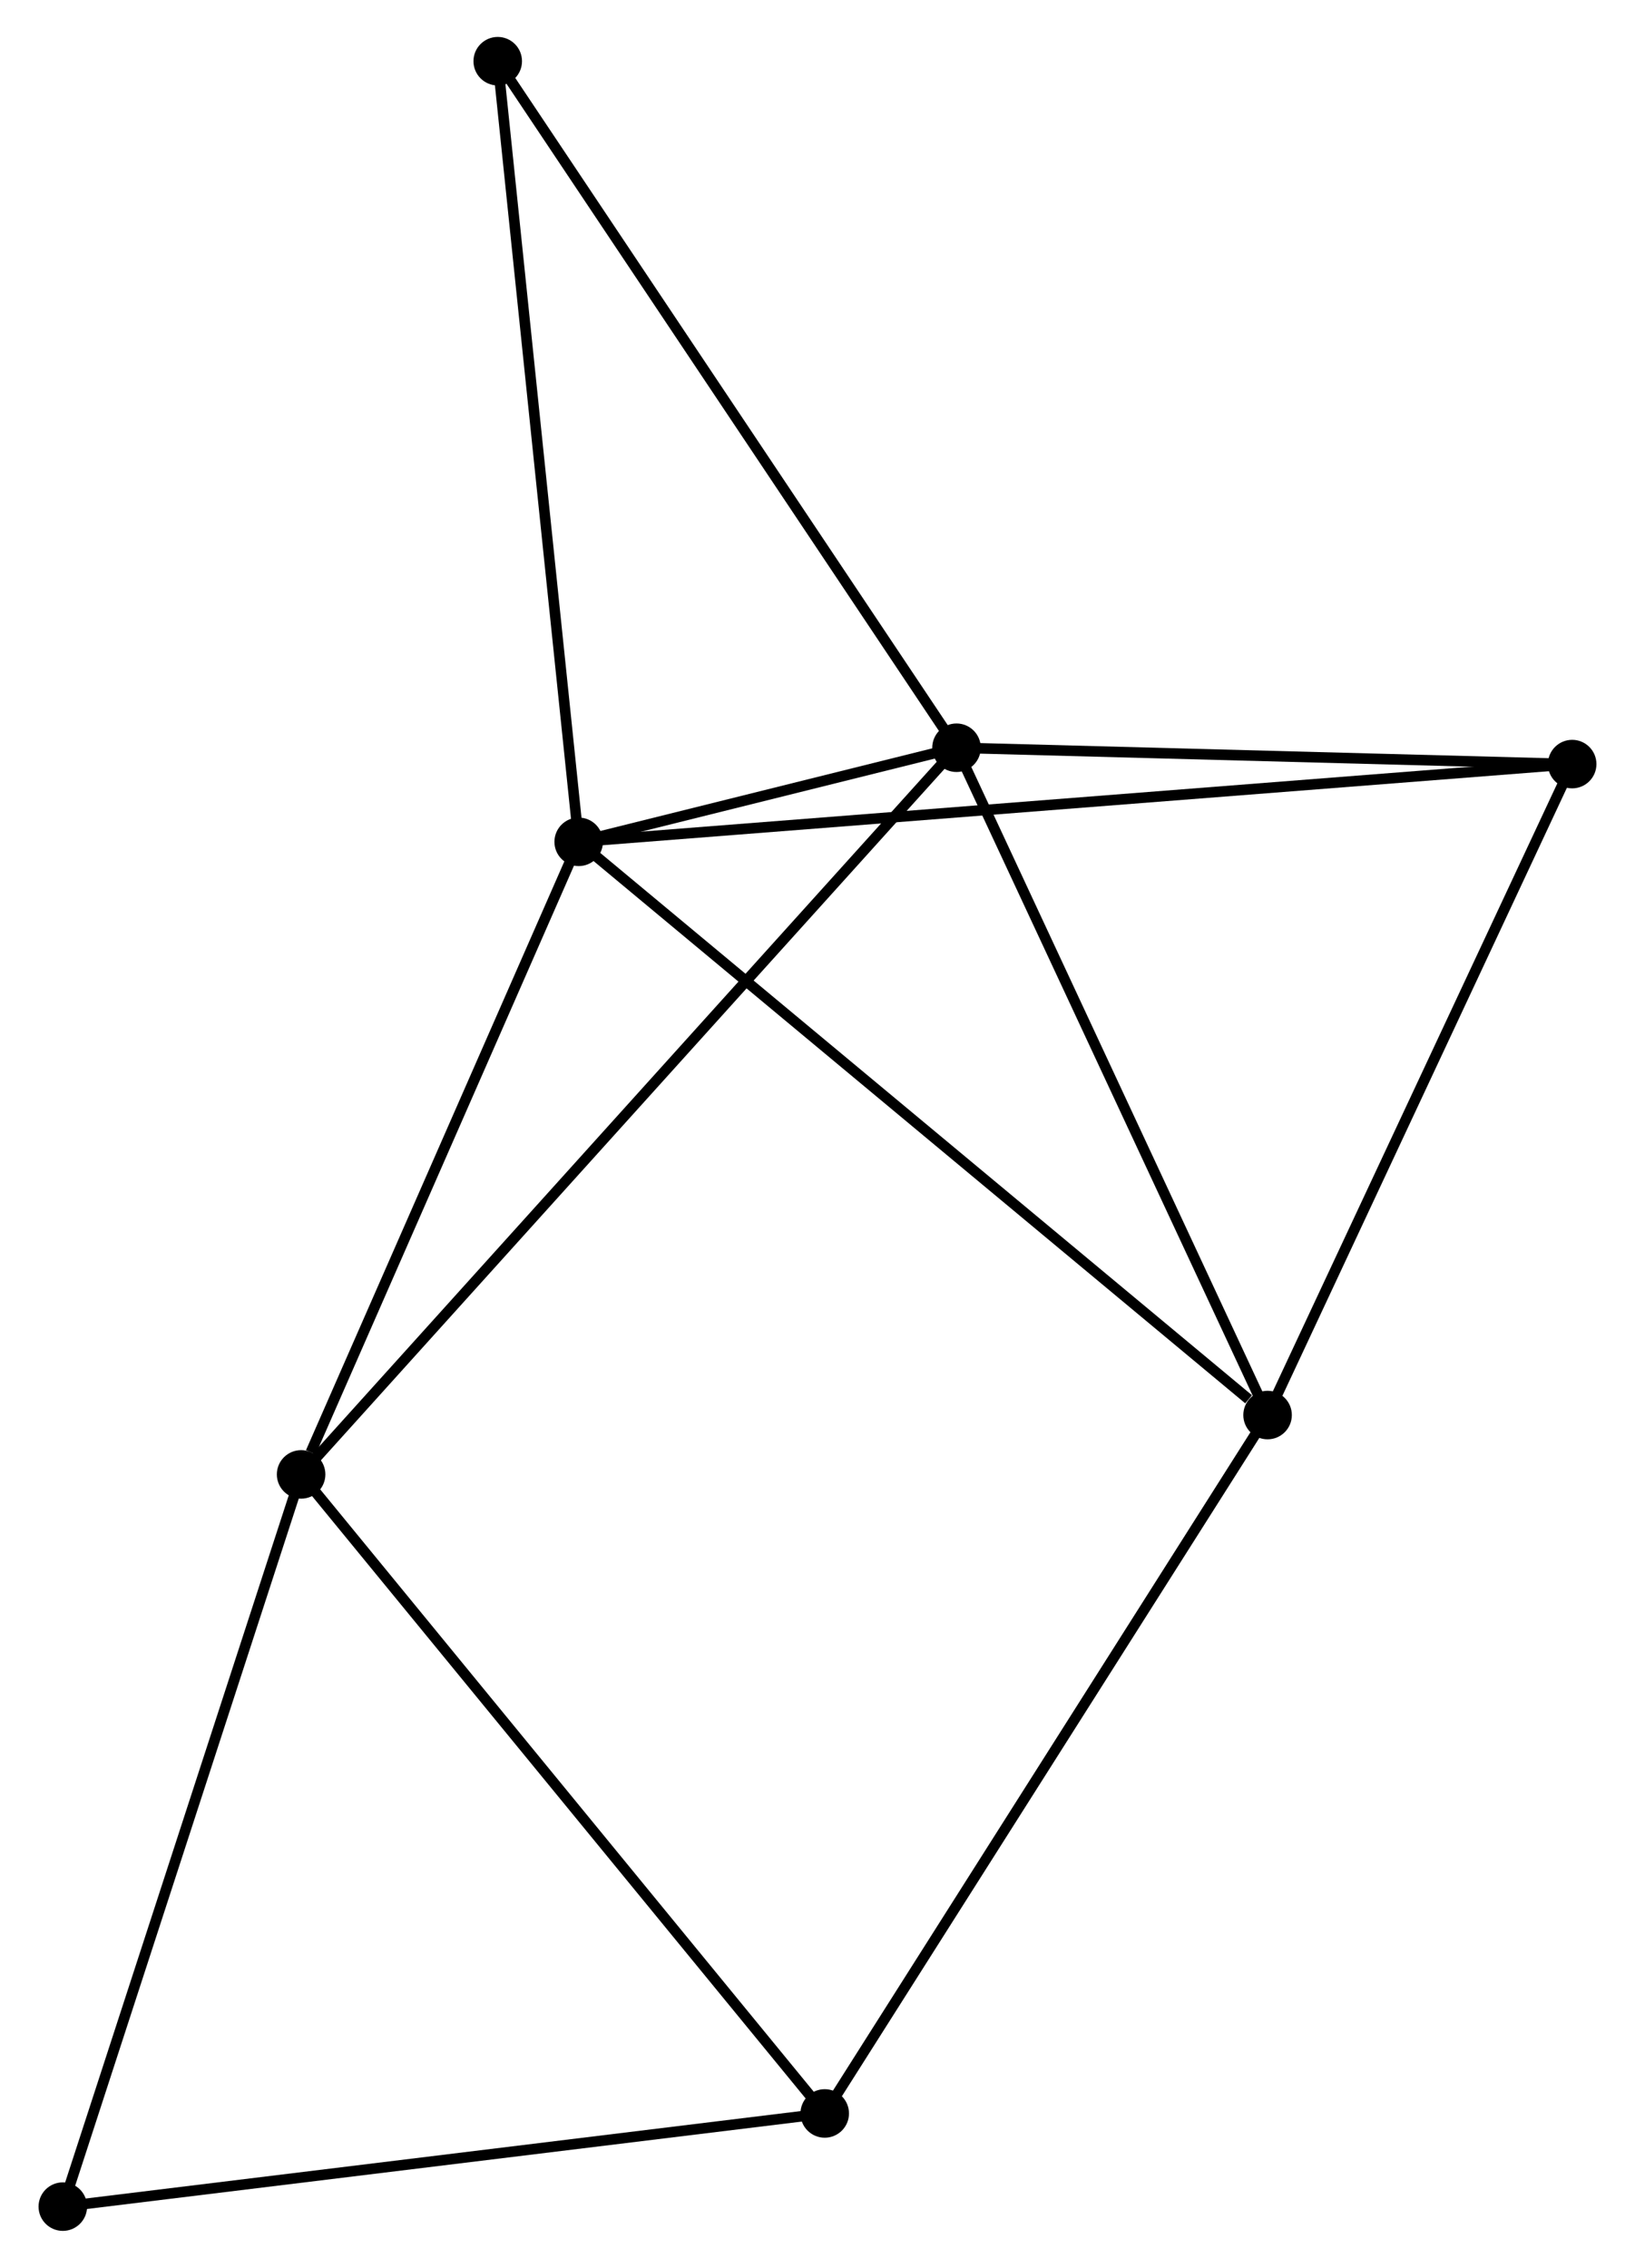 <?xml version="1.0" encoding="UTF-8" standalone="no"?>
<!DOCTYPE svg PUBLIC "-//W3C//DTD SVG 1.1//EN"
 "http://www.w3.org/Graphics/SVG/1.1/DTD/svg11.dtd">
<!-- Generated by graphviz version 2.36.0 (20140111.2315)
 -->
<!-- Title: %3 Pages: 1 -->
<svg width="155pt" height="215pt"
 viewBox="0.00 0.00 154.65 214.94" xmlns="http://www.w3.org/2000/svg" xmlns:xlink="http://www.w3.org/1999/xlink">
<g id="graph0" class="graph" transform="scale(1 1) rotate(0) translate(4 210.939)">
<title>%3</title>
<!-- 0 -->
<g id="node1" class="node"><title>0</title>
<ellipse fill="black" stroke="black" cx="50.692" cy="-131.153" rx="1.8" ry="1.8"/>
</g>
<!-- 1 -->
<g id="node2" class="node"><title>1</title>
<ellipse fill="black" stroke="black" cx="86.499" cy="-140.07" rx="1.8" ry="1.8"/>
</g>
<!-- 0&#45;&#45;1 -->
<g id="edge1" class="edge"><title>0&#45;&#45;1</title>
<path fill="none" stroke="black" d="M52.618,-131.633C58.893,-133.195 78.699,-138.128 84.736,-139.631"/>
</g>
<!-- 2 -->
<g id="node3" class="node"><title>2</title>
<ellipse fill="black" stroke="black" cx="115.981" cy="-76.823" rx="1.8" ry="1.8"/>
</g>
<!-- 0&#45;&#45;2 -->
<g id="edge2" class="edge"><title>0&#45;&#45;2</title>
<path fill="none" stroke="black" d="M52.306,-129.81C61.261,-122.359 104.772,-86.15 114.183,-78.319"/>
</g>
<!-- 3 -->
<g id="node4" class="node"><title>3</title>
<ellipse fill="black" stroke="black" cx="24.384" cy="-71.198" rx="1.8" ry="1.8"/>
</g>
<!-- 0&#45;&#45;3 -->
<g id="edge3" class="edge"><title>0&#45;&#45;3</title>
<path fill="none" stroke="black" d="M49.933,-129.424C46.159,-120.822 29.428,-82.694 25.305,-73.297"/>
</g>
<!-- 5 -->
<g id="node5" class="node"><title>5</title>
<ellipse fill="black" stroke="black" cx="144.849" cy="-138.52" rx="1.8" ry="1.8"/>
</g>
<!-- 0&#45;&#45;5 -->
<g id="edge4" class="edge"><title>0&#45;&#45;5</title>
<path fill="none" stroke="black" d="M52.659,-131.307C64.913,-132.266 130.671,-137.41 142.893,-138.367"/>
</g>
<!-- 7 -->
<g id="node6" class="node"><title>7</title>
<ellipse fill="black" stroke="black" cx="43.019" cy="-205.139" rx="1.8" ry="1.8"/>
</g>
<!-- 0&#45;&#45;7 -->
<g id="edge5" class="edge"><title>0&#45;&#45;7</title>
<path fill="none" stroke="black" d="M50.503,-132.982C49.45,-143.129 44.336,-192.437 43.23,-203.102"/>
</g>
<!-- 1&#45;&#45;2 -->
<g id="edge6" class="edge"><title>1&#45;&#45;2</title>
<path fill="none" stroke="black" d="M87.35,-138.246C91.655,-129.01 111.002,-87.504 115.182,-78.536"/>
</g>
<!-- 1&#45;&#45;3 -->
<g id="edge7" class="edge"><title>1&#45;&#45;3</title>
<path fill="none" stroke="black" d="M85.202,-138.632C77.118,-129.669 33.737,-81.569 25.674,-72.629"/>
</g>
<!-- 1&#45;&#45;5 -->
<g id="edge8" class="edge"><title>1&#45;&#45;5</title>
<path fill="none" stroke="black" d="M88.441,-140.019C97.299,-139.783 133.843,-138.812 142.84,-138.573"/>
</g>
<!-- 1&#45;&#45;7 -->
<g id="edge9" class="edge"><title>1&#45;&#45;7</title>
<path fill="none" stroke="black" d="M85.424,-141.679C79.461,-150.603 50.483,-193.968 44.216,-203.347"/>
</g>
<!-- 2&#45;&#45;5 -->
<g id="edge11" class="edge"><title>2&#45;&#45;5</title>
<path fill="none" stroke="black" d="M116.813,-78.603C121.029,-87.613 139.974,-128.1 144.067,-136.849"/>
</g>
<!-- 4 -->
<g id="node7" class="node"><title>4</title>
<ellipse fill="black" stroke="black" cx="74.01" cy="-10.631" rx="1.8" ry="1.8"/>
</g>
<!-- 2&#45;&#45;4 -->
<g id="edge10" class="edge"><title>2&#45;&#45;4</title>
<path fill="none" stroke="black" d="M114.943,-75.187C109.187,-66.109 81.215,-21.994 75.165,-12.453"/>
</g>
<!-- 3&#45;&#45;4 -->
<g id="edge12" class="edge"><title>3&#45;&#45;4</title>
<path fill="none" stroke="black" d="M25.611,-69.701C32.417,-61.394 65.491,-21.029 72.644,-12.298"/>
</g>
<!-- 6 -->
<g id="node8" class="node"><title>6</title>
<ellipse fill="black" stroke="black" cx="1.8" cy="-1.8" rx="1.8" ry="1.8"/>
</g>
<!-- 3&#45;&#45;6 -->
<g id="edge13" class="edge"><title>3&#45;&#45;6</title>
<path fill="none" stroke="black" d="M23.826,-69.483C20.728,-59.965 5.677,-13.714 2.422,-3.71"/>
</g>
<!-- 4&#45;&#45;6 -->
<g id="edge14" class="edge"><title>4&#45;&#45;6</title>
<path fill="none" stroke="black" d="M71.927,-10.376C61.382,-9.086 13.995,-3.291 3.755,-2.039"/>
</g>
</g>
</svg>
